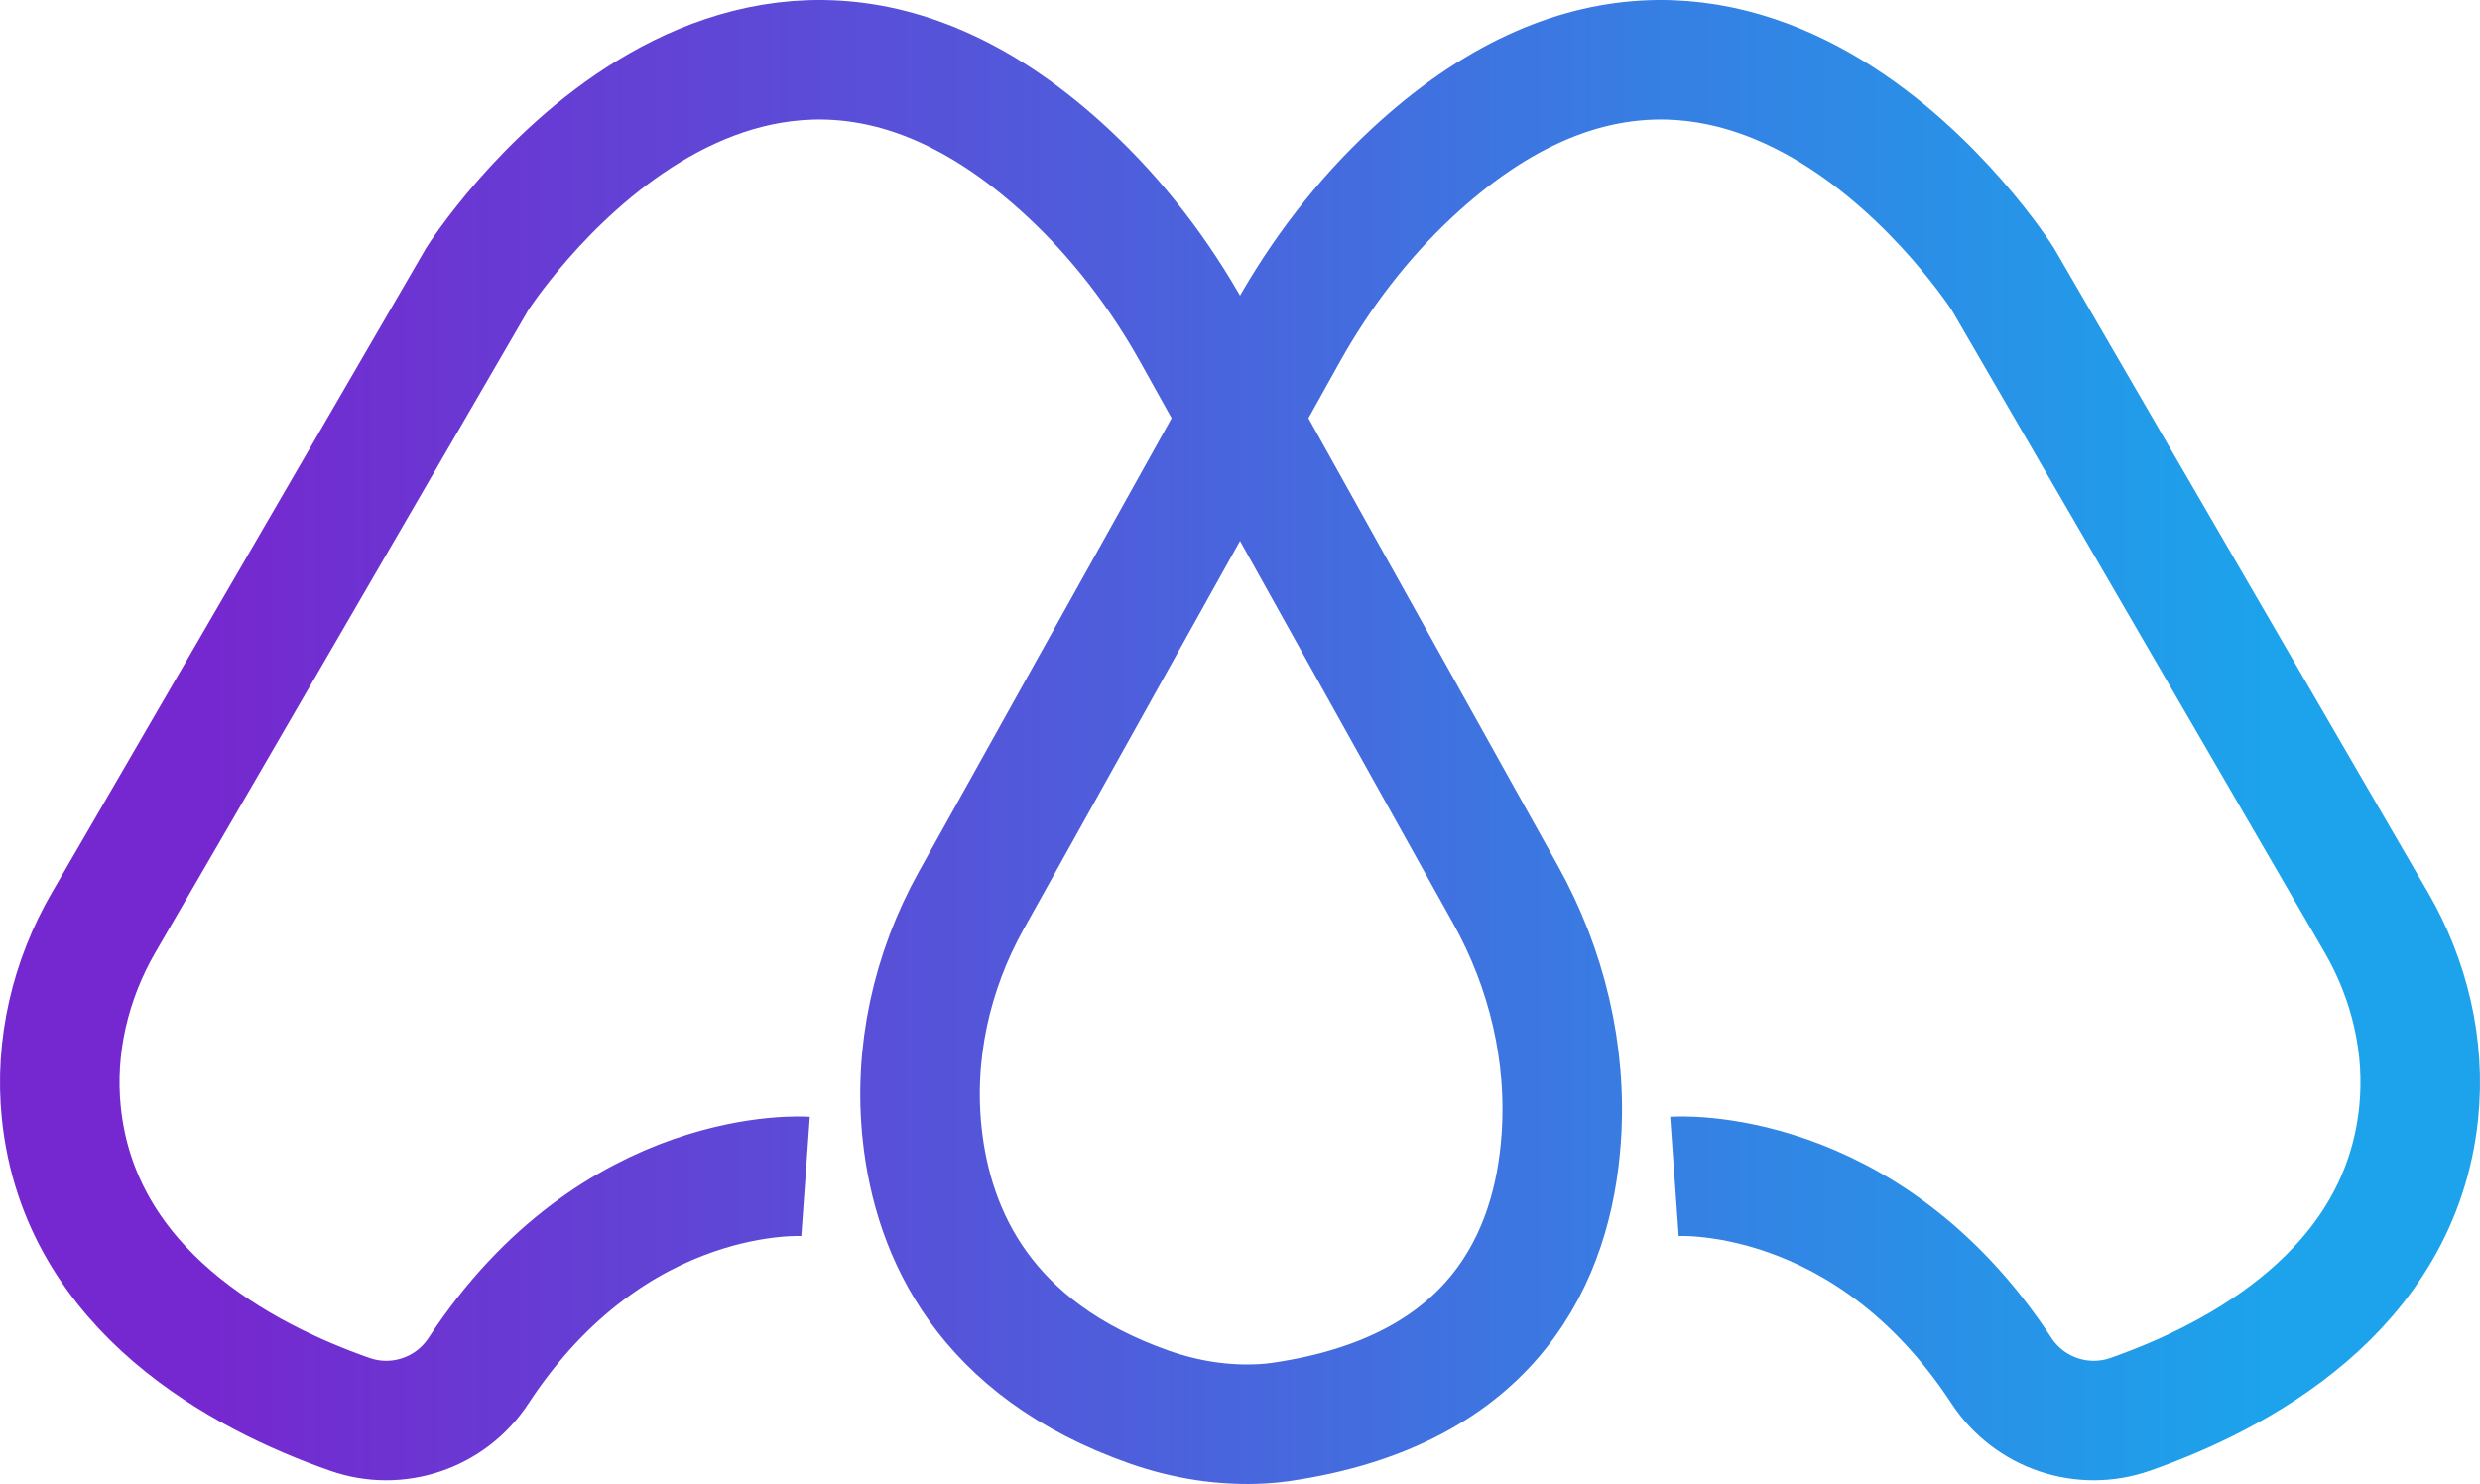 <svg width="249" height="149" viewBox="0 0 249 149" fill="none" xmlns="http://www.w3.org/2000/svg">
<path d="M168.12 118.117C168.12 118.117 187.269 116.746 200.959 137.629C203.747 141.881 209.082 143.693 213.882 142.007C224.527 138.278 240.99 129.663 242.842 111.743C243.531 105.079 241.936 98.382 238.575 92.589L201.1 28.032C201.1 28.032 174.855 -13.385 141.778 17.353C136.764 22.012 132.584 27.49 129.252 33.466L97.514 90.41C93.523 97.573 91.704 105.791 92.597 113.942C93.688 123.909 98.862 135.479 115.403 141.286C119.04 142.564 122.89 143.175 126.741 142.957C127.361 142.923 127.982 142.865 128.574 142.777C150.138 139.649 155.933 126.006 156.753 114.281C157.349 105.757 155.308 97.258 151.147 89.795L119.753 33.466C116.421 27.49 112.241 22.012 107.227 17.353C74.145 -13.385 47.905 28.032 47.905 28.032L10.425 92.589C7.06 98.382 5.469 105.084 6.158 111.743C8.01 129.663 24.474 138.278 35.118 142.007C39.919 143.693 45.253 141.881 48.041 137.629C61.731 116.746 80.881 118.117 80.881 118.117" stroke="url(#paint0_linear_2347_2284)" stroke-width="12" stroke-miterlimit="10"/>
<defs>
<linearGradient id="paint0_linear_2347_2284" x1="21.341" y1="74.506" x2="227.659" y2="74.506" gradientUnits="userSpaceOnUse">
<stop stop-color="#7528CF"/>
<stop offset="1" stop-color="#1CA3EB"/>
</linearGradient>
</defs>
</svg>
